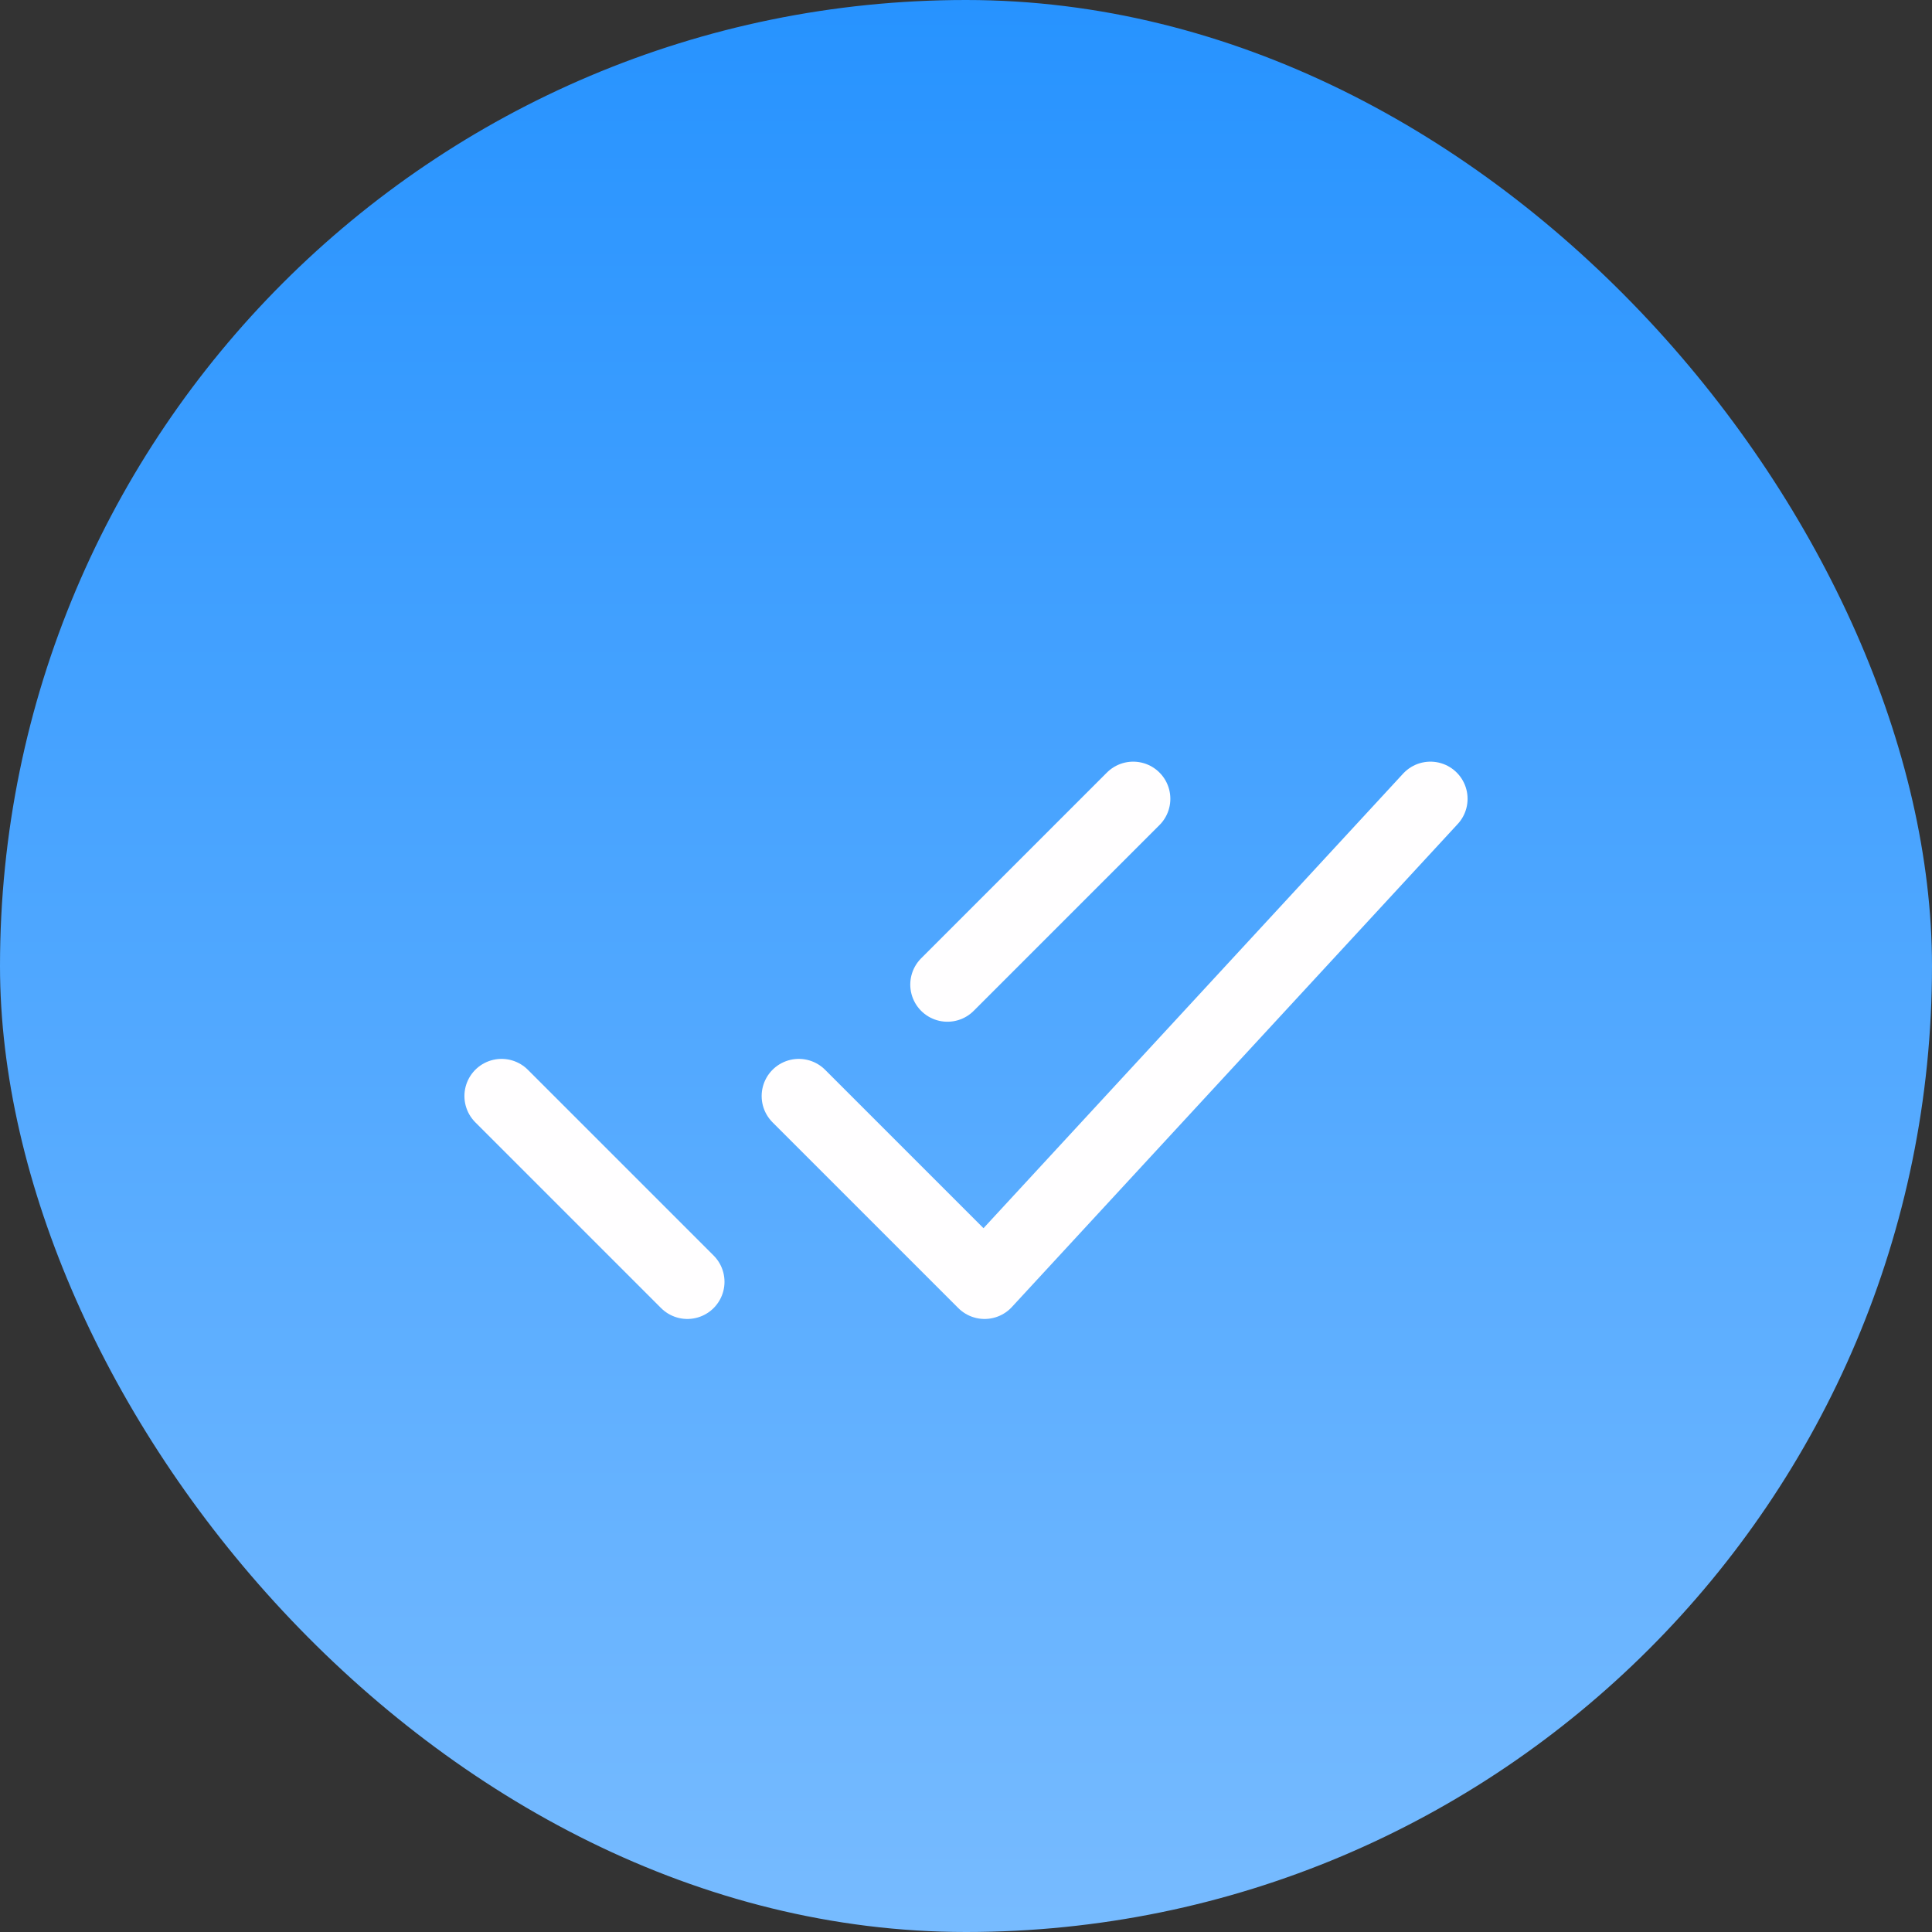 <svg width="26" height="26" viewBox="0 0 26 26" fill="none" xmlns="http://www.w3.org/2000/svg">
<rect x="0" y="0" width="26" height="26" fill="#333333" stroke="none"/>
<rect width="26" height="26" rx="13" fill="url(#paint0_linear_1931_30999)"/>
<path d="M6.75 14.75L9.25 17.25M12.75 13.25L15.25 10.75M10.75 14.75L13.25 17.25L19.25 10.75" stroke="#FFFEFF" stroke-linecap="round" stroke-linejoin="round"/>
<defs>
<linearGradient id="paint0_linear_1931_30999" x1="13" y1="0" x2="13" y2="26" gradientUnits="userSpaceOnUse">
<stop stop-color="#2793FF"/>
<stop offset="1" stop-color="#77BBFF"/>
</linearGradient>
</defs>
</svg>
